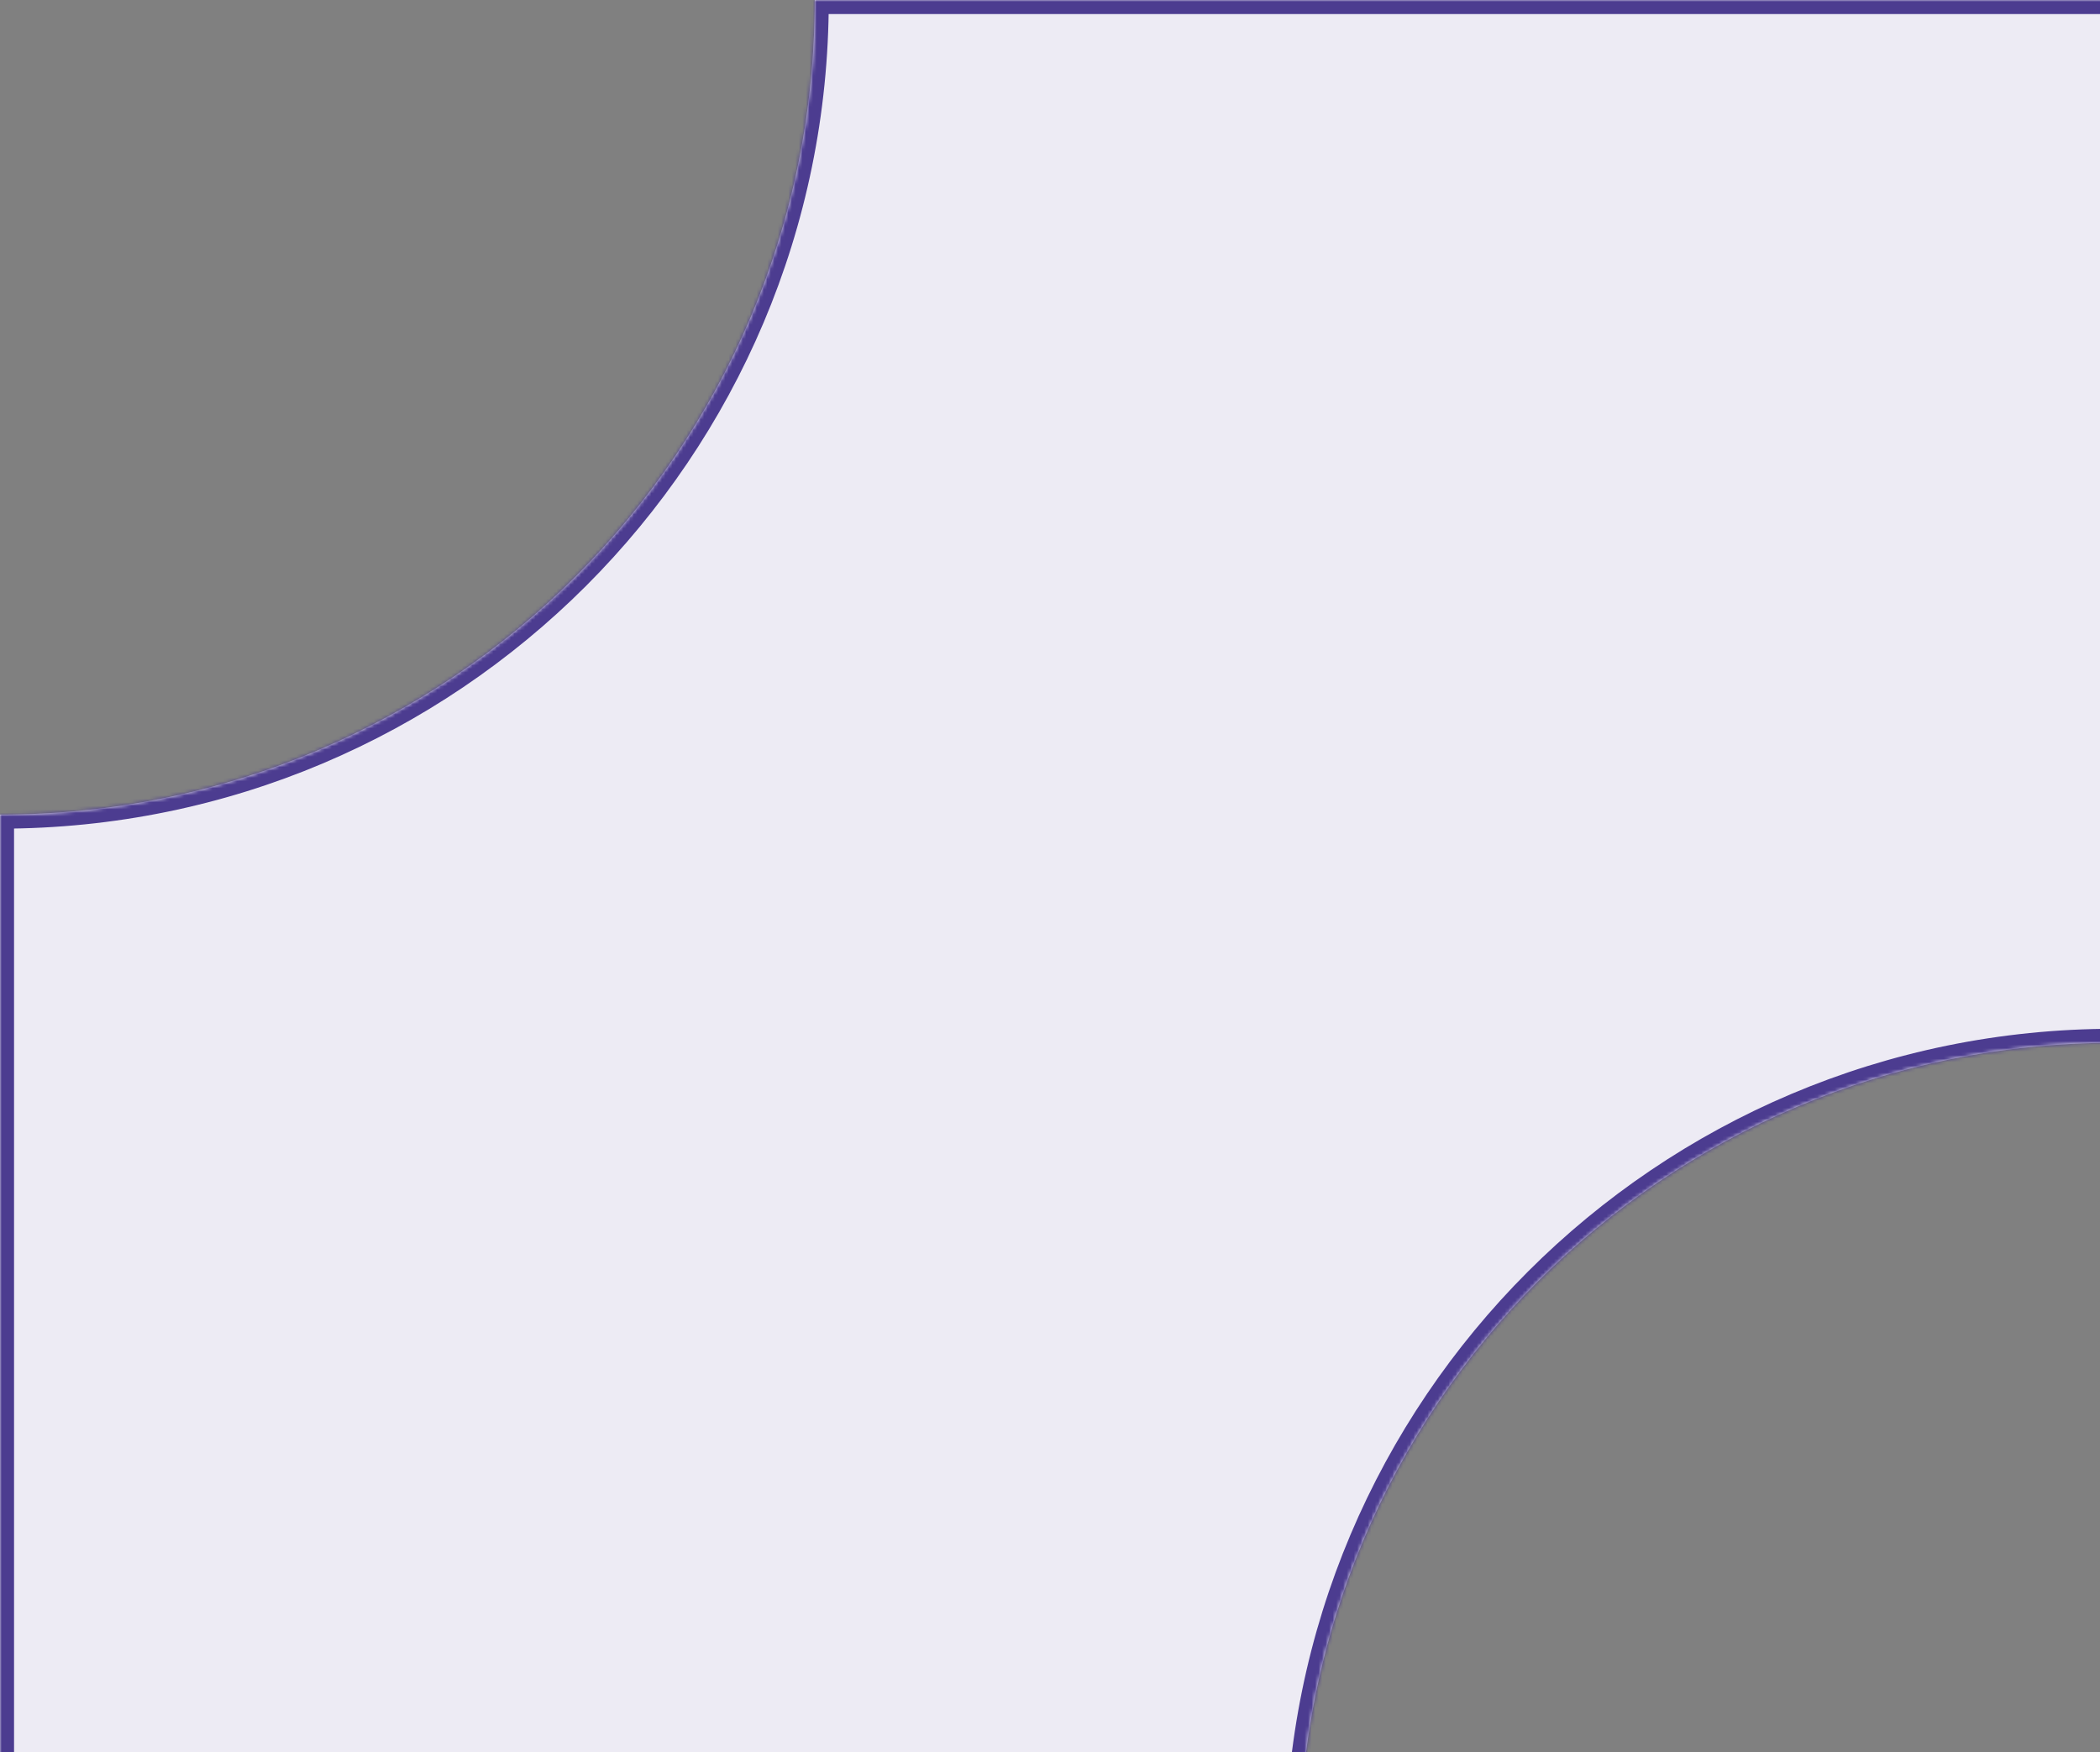 <svg width="598" height="499" viewBox="0 0 598 499" fill="none" xmlns="http://www.w3.org/2000/svg">
<rect x="0" y="0" width="598" height="499" fill="#808080" stroke="none"/>
<mask id="path-1-inside-1_140_21848" fill="white">
<path fill-rule="evenodd" clip-rule="evenodd" d="M0 529V232C128.13 232 232 128.13 232 0H678V309.735C654.19 301.483 628.618 297 602 297C473.87 297 370 400.87 370 529H0Z"/>
</mask>
<path fill-rule="evenodd" clip-rule="evenodd" d="M0 529V232C128.13 232 232 128.13 232 0H678V309.735C654.19 301.483 628.618 297 602 297C473.87 297 370 400.87 370 529H0Z" fill="#EDEBF4"/>
<path d="M0 232V228H-4V232H0ZM0 529H-4V533H0V529ZM232 0V-4H228V0H232ZM678 0H682V-4H678V0ZM678 309.735L676.69 313.514L682 315.354V309.735H678ZM370 529V533H374V529H370ZM-4 232V529H4V232H-4ZM228 0C228 125.921 125.921 228 0 228V236C130.339 236 236 130.339 236 0H228ZM678 -4H232V4H678V-4ZM682 309.735V0H674V309.735H682ZM602 301C628.166 301 653.295 305.406 676.69 313.514L679.31 305.955C655.084 297.559 629.07 293 602 293V301ZM374 529C374 403.079 476.079 301 602 301V293C471.661 293 366 398.661 366 529H374ZM0 533H370V525H0V533Z" fill="#4C3C90" mask="url(#path-1-inside-1_140_21848)"/>
</svg>
